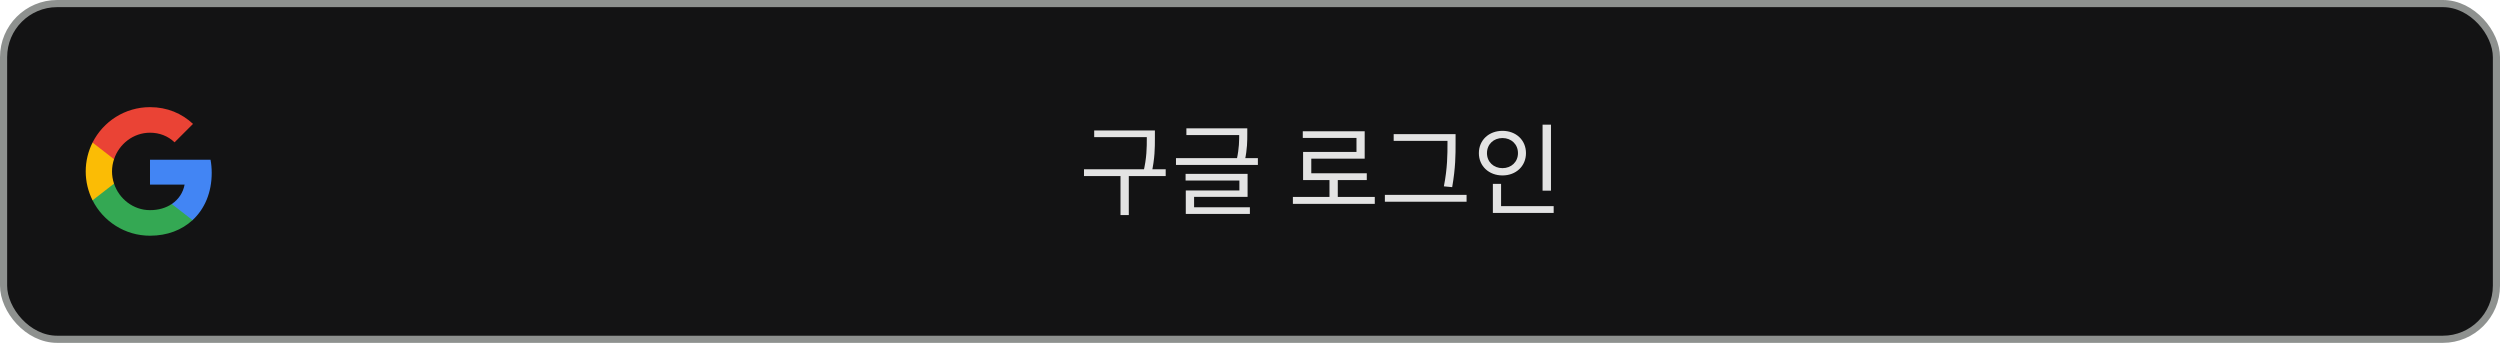 <svg width="350" height="48" viewBox="0 0 350 48" fill="none" xmlns="http://www.w3.org/2000/svg">
<rect x="0.5" y="0.5" width="349" height="47" rx="7.5" fill="#131314"/>
<rect x="0.5" y="0.5" width="349" height="47" rx="7.5" stroke="#8E918F"/>
<path fill-rule="evenodd" clip-rule="evenodd" d="M29.64 24.204C29.64 23.566 29.583 22.952 29.476 22.363H21V25.845H25.844C25.635 26.97 25.001 27.923 24.048 28.561V30.819H26.956C28.658 29.252 29.64 26.945 29.64 24.204Z" fill="#4285F4"/>
<path fill-rule="evenodd" clip-rule="evenodd" d="M21 33C23.43 33 25.467 32.194 26.956 30.82L24.047 28.561C23.242 29.101 22.211 29.42 21 29.42C18.656 29.42 16.672 27.837 15.964 25.71H12.957V28.042C14.438 30.983 17.482 33 21 33Z" fill="#34A853"/>
<path fill-rule="evenodd" clip-rule="evenodd" d="M15.964 25.71C15.784 25.17 15.682 24.593 15.682 24C15.682 23.407 15.784 22.83 15.964 22.29V19.958H12.957C12.348 21.173 12 22.548 12 24C12 25.452 12.348 26.827 12.957 28.042L15.964 25.71Z" fill="#FBBC05"/>
<path fill-rule="evenodd" clip-rule="evenodd" d="M21 18.579C22.321 18.579 23.508 19.034 24.44 19.925L27.022 17.344C25.463 15.892 23.426 15 21 15C17.482 15 14.438 17.017 12.957 19.958L15.964 22.29C16.672 20.163 18.656 18.579 21 18.579Z" fill="#EA4335"/>
<path d="M153.188 18.262H161.098V19.2H153.188V18.262ZM151.76 23.694H163.198V24.646H151.76V23.694ZM156.87 24.324H158.032V30.106H156.87V24.324ZM160.552 18.262H161.686V19.354C161.686 20.67 161.686 22.154 161.21 24.296L160.062 24.142C160.552 22.098 160.552 20.628 160.552 19.354V18.262ZM166.094 17.968H174.242V18.906H166.094V17.968ZM164.638 22.14H176.104V23.092H164.638V22.14ZM173.486 17.968H174.62V18.78C174.62 19.69 174.62 20.866 174.284 22.434L173.15 22.308C173.486 20.768 173.486 19.676 173.486 18.78V17.968ZM165.982 24.338H174.662V27.558H167.172V29.322H166.01V26.662H173.514V25.276H165.982V24.338ZM166.01 29.014H174.984V29.952H166.01V29.014ZM181.004 27.572H192.47V28.538H181.004V27.572ZM186.128 24.856H187.29V27.978H186.128V24.856ZM182.39 18.374H191.056V22.21H183.58V24.744H182.432V21.272H189.908V19.312H182.39V18.374ZM182.432 24.254H191.35V25.206H182.432V24.254ZM195.115 18.78H203.263V19.718H195.115V18.78ZM193.883 27.278H205.321V28.244H193.883V27.278ZM202.647 18.78H203.781V20.04C203.781 21.664 203.781 23.47 203.305 26.2L202.143 26.088C202.647 23.498 202.647 21.608 202.647 20.04V18.78ZM215.96 17.45H217.136V26.69H215.96V17.45ZM209.002 28.86H217.514V29.812H209.002V28.86ZM209.002 25.738H210.15V29.182H209.002V25.738ZM210.346 18.318C212.236 18.318 213.636 19.606 213.636 21.44C213.636 23.26 212.236 24.562 210.346 24.562C208.456 24.562 207.042 23.26 207.042 21.44C207.042 19.606 208.456 18.318 210.346 18.318ZM210.346 19.326C209.114 19.326 208.176 20.194 208.176 21.44C208.176 22.672 209.114 23.54 210.346 23.54C211.578 23.54 212.516 22.672 212.516 21.44C212.516 20.194 211.578 19.326 210.346 19.326Z" fill="#E3E3E3"/>
</svg>
